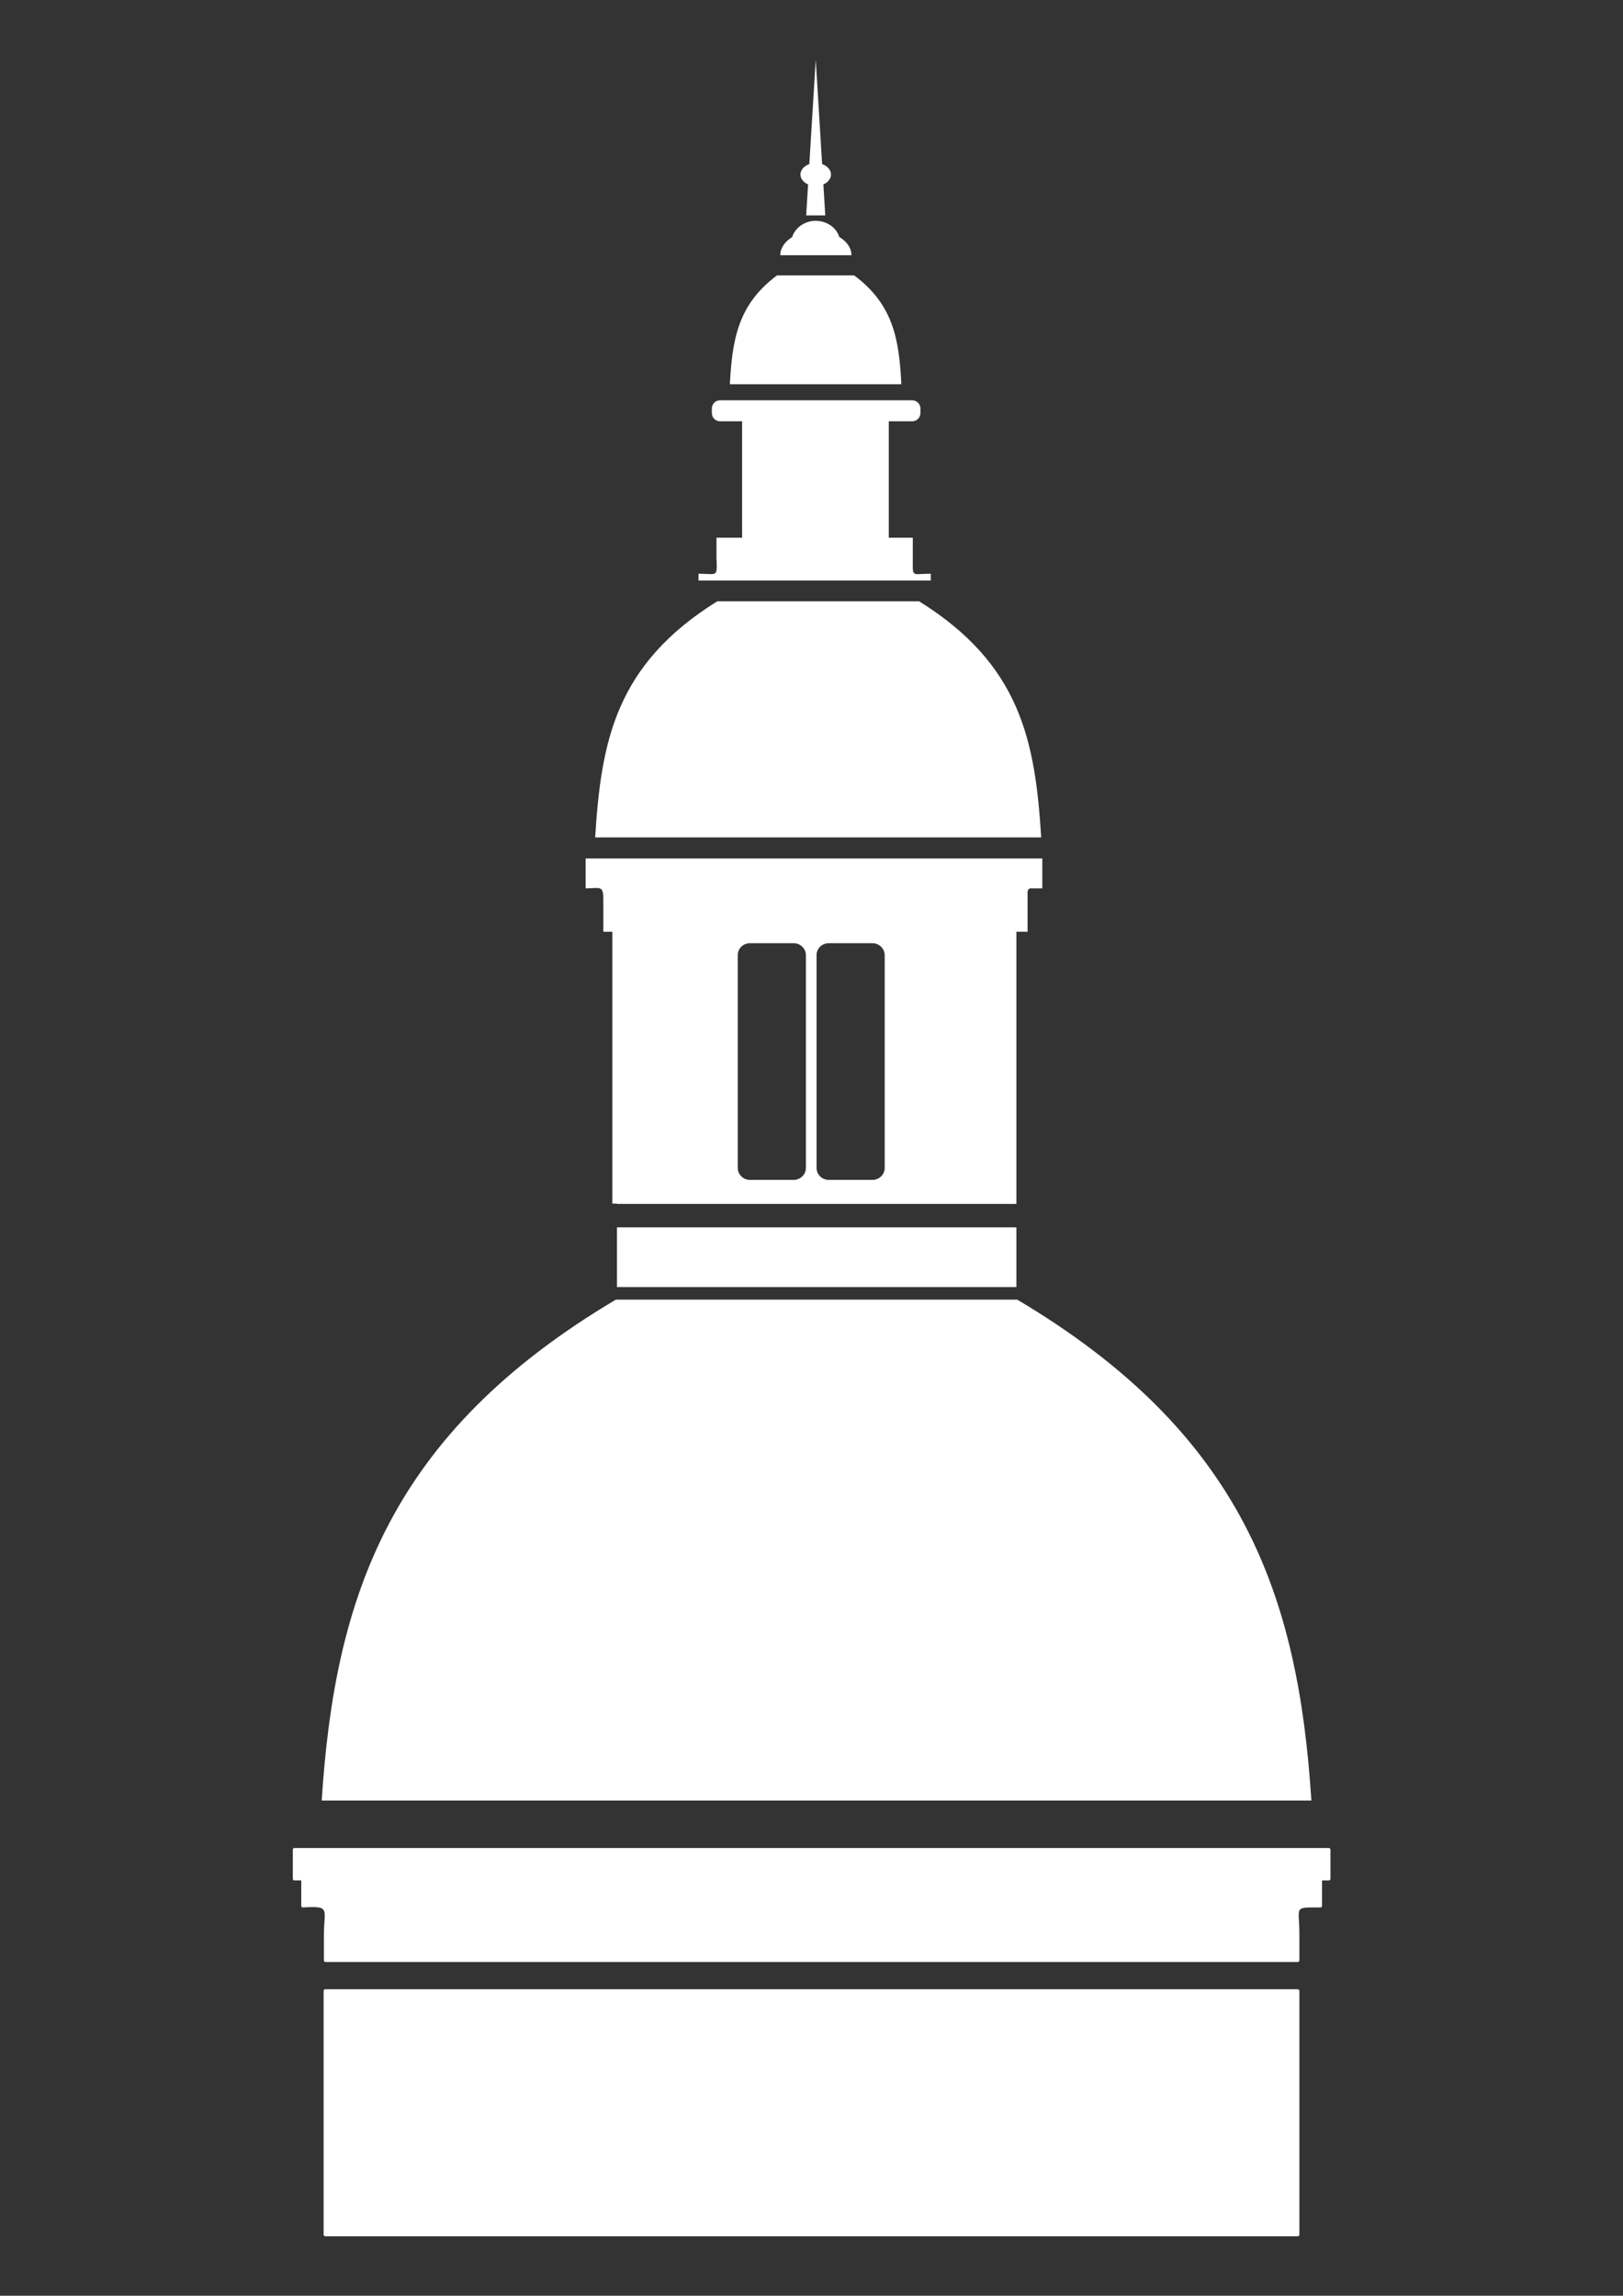 <?xml version="1.0" encoding="utf-8"?>
<!-- Generator: Adobe Illustrator 25.3.1, SVG Export Plug-In . SVG Version: 6.00 Build 0)  -->
<svg version="1.1"
	 id="svg5" xmlns:inkscape="http://www.inkscape.org/namespaces/inkscape" xmlns:sodipodi="http://sodipodi.sourceforge.net/DTD/sodipodi-0.dtd" xmlns:svg="http://www.w3.org/2000/svg"
	 xmlns="http://www.w3.org/2000/svg" xmlns:xlink="http://www.w3.org/1999/xlink" x="0px" y="0px" viewBox="0 0 595.3 841.9"
	 style="enable-background:new 0 0 595.3 841.9;" xml:space="preserve">
<rect x="0" y="0" width="595.3" height="841.9" fill="#333333" stroke="none"/>
<style type="text/css">
	.st0{fill:#FFFFFF;}
</style>
<sodipodi:namedview  bordercolor="#cccccc" borderopacity="1" id="namedview7" inkscape:current-layer="layer1" inkscape:cx="-904.92195" inkscape:cy="203.2898" inkscape:document-units="mm" inkscape:pagecheckerboard="0" inkscape:pageopacity="1" inkscape:pageshadow="0" inkscape:window-height="1346" inkscape:window-maximized="1" inkscape:window-width="2160" inkscape:window-x="-11" inkscape:window-y="-11" inkscape:zoom="0.35417419" pagecolor="#ffffff" showborder="false" showgrid="false">
	</sodipodi:namedview>
<path class="st0" d="M214.8,314.8v11c5.3-0.1,6.5-1.2,6.5,4v11.9h3.3v99.7h1.7v0.1h146.5v-99.8h4.1V327c0.1-0.6,0.4-1,0.8-1.2h4.6
	v-11H214.8z M295.6,428.3c0,2.4-2,4.4-4.5,4.4h-16c-2.5,0-4.5-2-4.5-4.4v-78c0-2.5,2-4.4,4.5-4.4h16c2.5,0,4.5,2,4.5,4.4V428.3z
	 M324.5,428.3c0,2.4-2,4.4-4.5,4.4h-16c-2.5,0-4.5-2-4.5-4.4v-78c0-2.5,2-4.4,4.5-4.4h16c2.5,0,4.5,2,4.5,4.4V428.3z M119.3,729.5
	H476c0.3,0,0.6,0.3,0.6,0.6v89.4c0,0.3-0.3,0.6-0.6,0.6H119.3c-0.3,0-0.6-0.3-0.6-0.6V730C118.8,729.7,119,729.5,119.3,729.5z
	 M108,677.7c-0.3,0-0.6,0.2-0.6,0.6V689c0,0.3,0.2,0.6,0.6,0.6h2.5v9.3c0,0.3,0.2,0.6,0.6,0.6c10.4-0.6,7.7,0.5,7.7,10.3v9.1
	c0,0.3,0.2,0.6,0.6,0.6H476c0.3,0,0.6-0.2,0.6-0.6v-9.1c0.1-10.8-2.6-10.3,7.7-10.3c0.3,0,0.6-0.2,0.6-0.6v-9.3h2.5
	c0.3,0,0.6-0.2,0.6-0.6v-10.7c0-0.3-0.2-0.6-0.6-0.6h-3H111H108z M225.9,476.6C143,525.8,122.8,585.4,118,660.3h136.3h90.5H481
	c-4.8-74.9-25-134.5-107.9-183.7h-28.3h-90.5L225.9,476.6L225.9,476.6z M263.1,220.5c-37.3,23.2-42.6,51.3-44.8,86.6h61.4h40.8h61.4
	c-2.2-35.3-7.5-63.4-44.8-86.6h-16.6h-40.8H263.1z M285,101c-14.4,10.7-16.4,23.6-17.3,39.9h23.6H307h23.6
	c-0.8-16.3-2.9-29.2-17.3-39.9h-6.4h-15.7C291.2,101,285,101,285,101z M226.3,450.1h146.5V472H226.3V450.1z M264.1,146.8
	c-1.7,0-3,1.4-3,3v1.7c0,1.7,1.4,3,3,3h8.1v42.7h-9.4v7.5c0.3,7.3,0.3,5.7-6.6,5.7v2.5h85.2v-2.5c-7.1,0-6.6,1.6-6.6-5.3v-7.9H326
	v-42.7h8.6c1.7,0,3-1.4,3-3v-1.7c0-1.7-1.4-3-3-3H264.1z M312.3,93.6c0-3.2-2.5-6.1-6.5-7.7s-9-1.6-13.1,0c-4,1.6-6.5,4.5-6.5,7.7
	h13.1H312.3z M308.2,89.2c0-2.9-1.7-5.7-4.5-7.1c-2.8-1.5-6.2-1.5-9,0s-4.5,4.2-4.5,7.1h9H308.2z M295.7,79l3.5-57.1l3.5,57.1H295.7
	z M299.2,59.8c3.1,0,5.6,1.9,5.6,4.2c0,2.3-2.5,4.2-5.6,4.2s-5.6-1.9-5.6-4.2C293.6,61.7,296.1,59.8,299.2,59.8z"/>
</svg>
